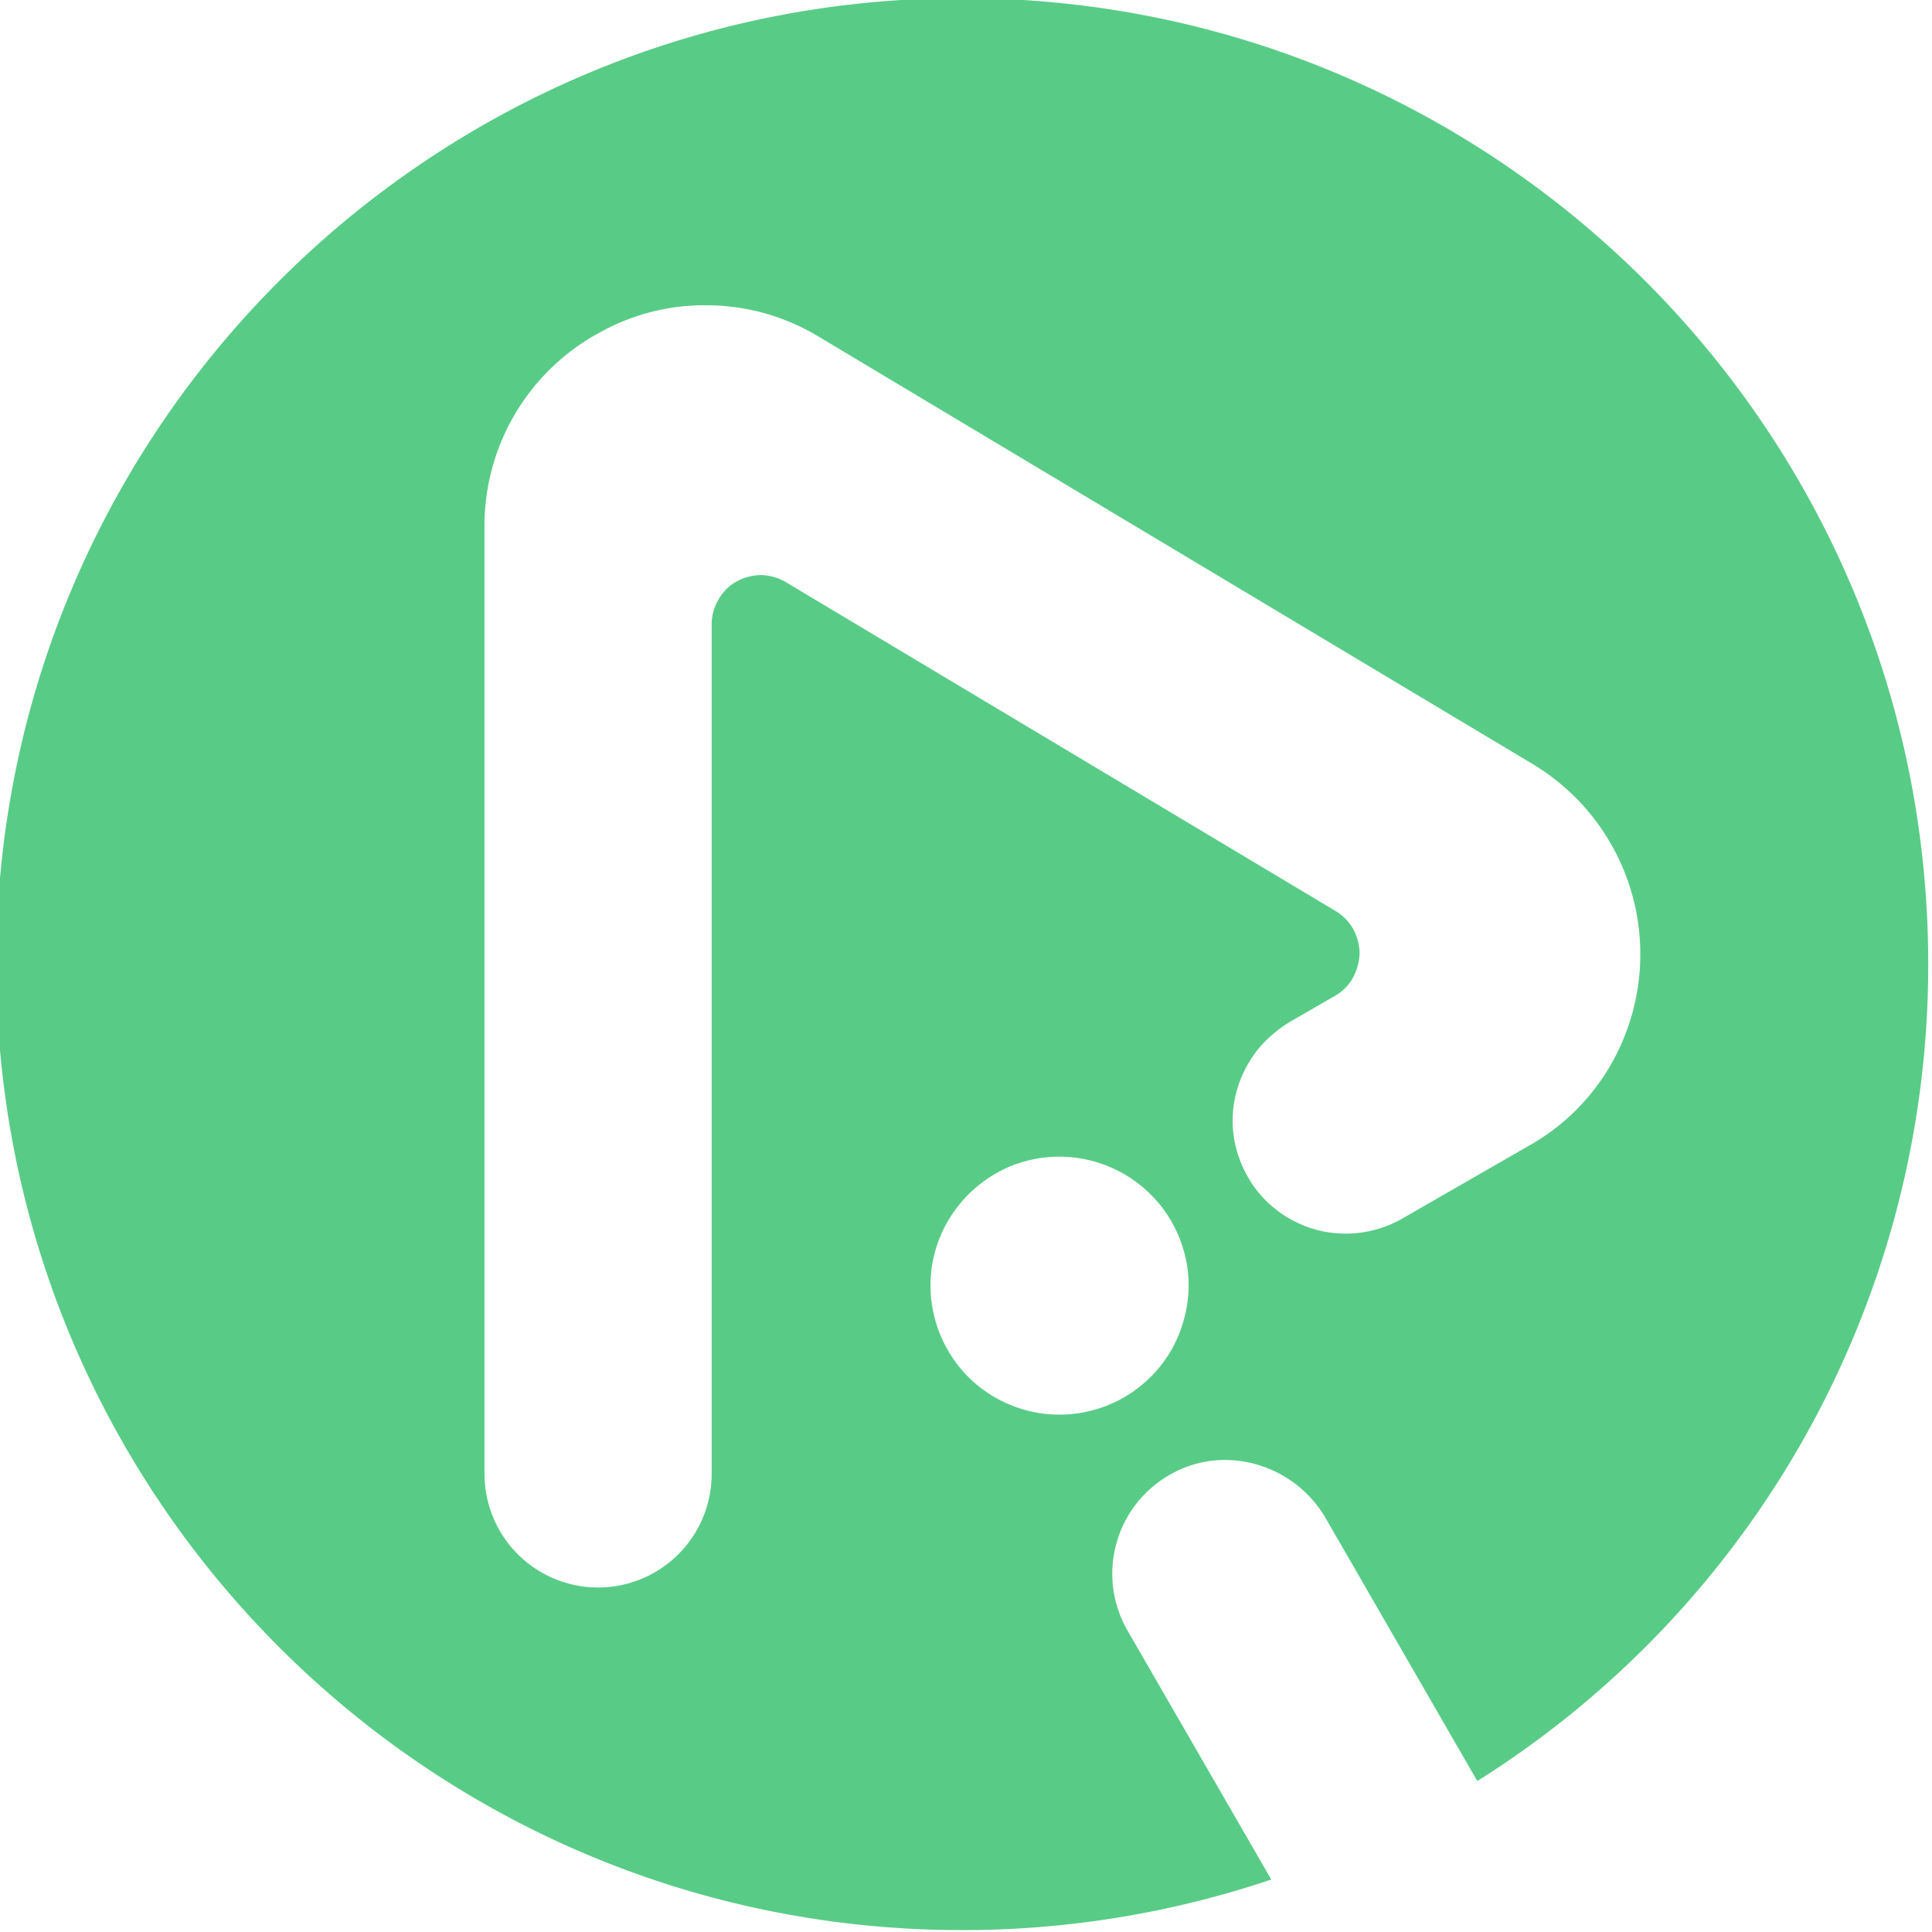 <!--

    @author Jaime López

    Copyright © 2024 Jaime López  
    https://jaim3.com
    

This work is licensed under the GNU General Public License v3.0 or later.
To view a copy of this license, visit https://www.gnu.org/licenses/gpl-3.0.html

-->

<svg xmlns="http://www.w3.org/2000/svg" viewBox="0 0 512 512"><defs><style>.a{fill:#58cc86;}</style></defs><path class="a" d="M255-.5C113.6-.5-1,114.1-1,255.5s114.6,256,256,256a256.51,256.51,0,0,0,81.9-13.4l-38.1-66a30.26,30.26,0,0,1-3.8-11.3,29.92,29.92,0,0,1,.9-11.9,29.59,29.59,0,0,1,5.4-10.6,30.62,30.62,0,0,1,9.1-7.7c14.4-8,32.6-2.5,40.9,11.7L391.5,472A255.46,255.46,0,0,0,511,255.5C511,114.1,396.4-.5,255-.5Zm55.4,358.3a34.23,34.23,0,0,1-53.8,7.1,34.48,34.48,0,0,1-9.7-19.7,33.9,33.9,0,0,1,4.3-21.6,34.75,34.75,0,0,1,16.5-14.5,34.31,34.31,0,0,1,40.2,10.8,34.19,34.19,0,0,1,7.1,20.8A35.31,35.31,0,0,1,310.4,357.8Zm116.4-75.5a57.29,57.29,0,0,1-21.4,21.2l-33.2,19.1a30.29,30.29,0,0,1-23,3.4,30.44,30.44,0,0,1-10.7-5.2,29,29,0,0,1-7.8-8.9,30.39,30.39,0,0,1-3.8-11.2,29.29,29.29,0,0,1,.9-11.8,31.32,31.32,0,0,1,5.4-10.6,33.18,33.18,0,0,1,9-7.7l11.6-6.7a12.48,12.48,0,0,0,4.7-4.7,14.72,14.72,0,0,0,1.8-6.5,13.41,13.41,0,0,0-1.7-6.5,12.73,12.73,0,0,0-4.7-4.8L208.3,154.3a13.62,13.62,0,0,0-6.5-1.9,13.79,13.79,0,0,0-6.6,1.7,12.31,12.31,0,0,0-4.8,4.8,12.85,12.85,0,0,0-1.8,6.6V390.6a30.1,30.1,0,1,1-60.2,0v-251a58.16,58.16,0,0,1,29.3-50.8l.4-.2a56.94,56.94,0,0,1,29.6-7.7,57.61,57.61,0,0,1,29.4,8.4L406.2,202.5a58.76,58.76,0,0,1,20.6,79.8Z"/></svg>